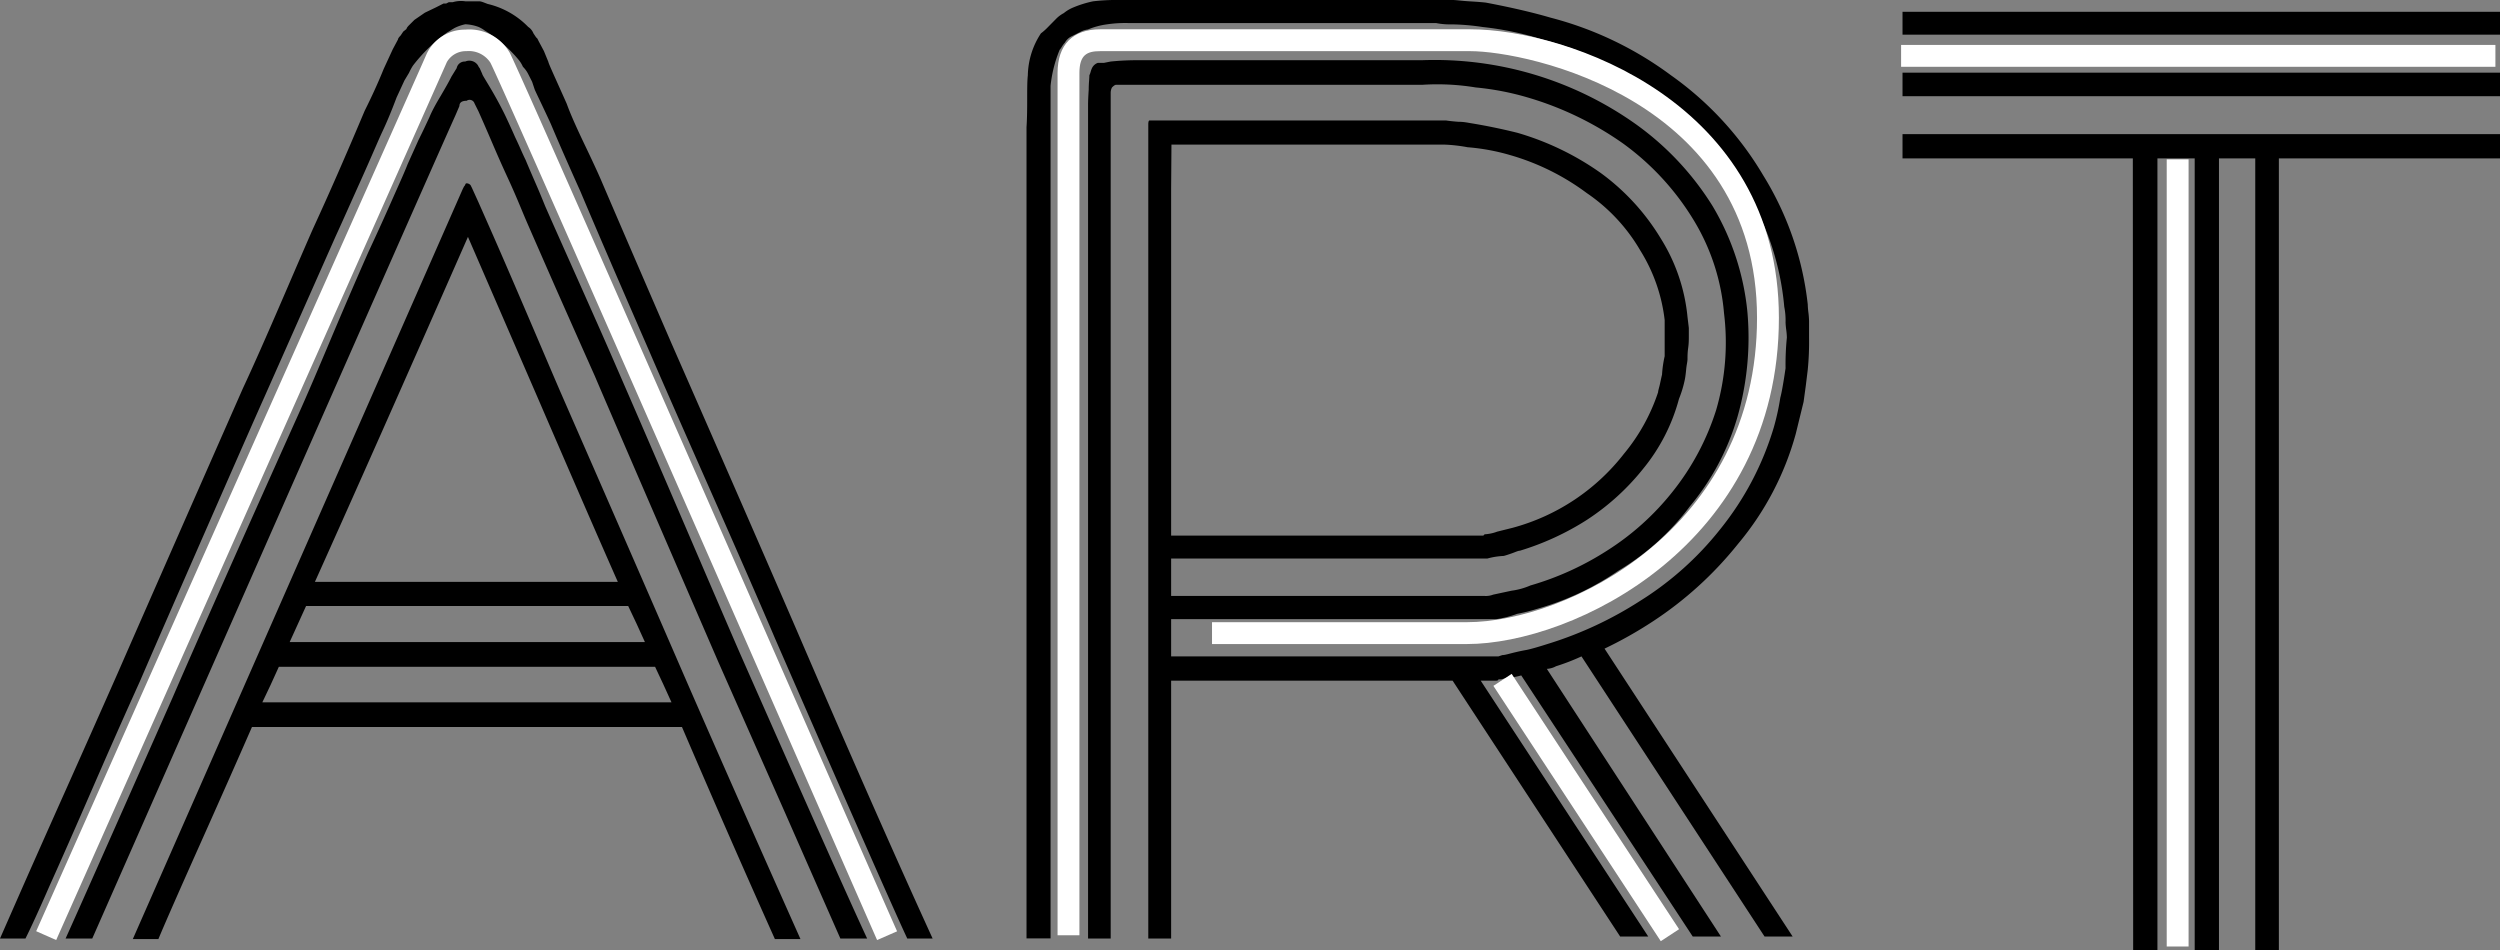 <svg xmlns="http://www.w3.org/2000/svg" viewBox="0 0 228.71 86.94"><rect x="0" y="0" width="228.71" height="86.94" fill="#808080" stroke="none"/><defs><style>.cls-1{fill:#fff;}</style></defs><title>art</title><g id="Layer_2" data-name="Layer 2"><g id="Layer_6" data-name="Layer 6"><path d="M72.81,57.48q7.31,17,12.51,28.38H83Q81.19,82,70.89,58.38,69,53.94,64.81,44.46T59.46,32.27q-4.38-10.05-6.35-14.73c-1.2-2.67-2.1-4.73-2.7-6.16-.16-.36-.41-.89-.74-1.59s-.59-1.23-.75-1.59l-.24-.72-.36-.71a2.53,2.53,0,0,0-.48-.66,2.78,2.78,0,0,0-.36-.6,12.57,12.57,0,0,0-3.11-2.7,2.89,2.89,0,0,0-.6-.35,4,4,0,0,0-1.2-.24,4,4,0,0,0-1,.35l-.3.18a1.8,1.8,0,0,1-.3.18A14.8,14.8,0,0,0,37.78,6a5,5,0,0,0-.36.66L37,7.36l-.72,1.56C35.8,10.2,35.36,11.24,35,12s-1,2.3-2,4.52-1.75,3.92-2.3,5.11q-5.76,13-6.53,14.73-.9,2-5.18,11.77t-6.2,14.22q-2,4.42-4.4,9.94T4.52,81.07c-.94,2.16-1.67,3.75-2.19,4.79H0l2-4.55q1.48-3.36,4-9t4.79-10.78q3.35-7.66,11.43-26,1.32-2.82,3.72-8.39t2.75-6.34q2.1-4.56,4.67-10.66c.68-1.36,1.26-2.64,1.74-3.83l.83-1.8.48-.9q0-.12.24-.36l.24-.36.3-.24c0-.07.08-.19.24-.35l.48-.48.48-.33.48-.33,1-.48.71-.36h.24l.24-.12h.36A2.66,2.66,0,0,1,42.57.12h1.32a1.65,1.65,0,0,1,.33.09l.39.15a7.59,7.59,0,0,1,3.71,2.1,1.26,1.26,0,0,1,.48.59l.24.36.12.12.12.24.48.9.41,1c0,.12.6,1.4,1.68,3.83.36,1,.94,2.28,1.74,3.95s1.29,2.76,1.49,3.24q2,4.67,6.35,14.72Q68.43,47.36,72.81,57.48ZM56.4,33.59q2.4,5.5,6.35,14.7t4.91,11.4q9.57,21.69,11.67,26.17H76.88Q75.62,83,71.73,74.15l-6-13.56Q55.21,36.29,54.43,34.43q-1.26-2.82-3.63-8.17c-1.57-3.58-2.52-5.74-2.84-6.5s-.82-2-1.5-3.47-1.12-2.5-1.31-2.94-.58-1.37-1.38-3.17l-.36-.72a.47.47,0,0,0-.72-.24q-.66,0-.66.48l-.36.84Q39,16.47,8.44,85.86H6Q7.3,83,15.81,63.77q3.53-8.15,11.55-26,1-2.22,3.06-7.12c1.39-3.28,2.49-5.81,3.29-7.61.28-.6.67-1.44,1.17-2.54s.94-2.1,1.34-3S37,15.77,37.3,15l1-2.22c.4-.79.72-1.49,1-2.09Q39.58,10,40.3,8.8c.47-.8.81-1.4,1-1.79l.48-.78a.75.75,0,0,1,.78-.6.93.93,0,0,1,1.08.24.7.7,0,0,1,.12.18.7.7,0,0,0,.12.18l.24.54c0,.08.31.55.81,1.4s.88,1.57,1.16,2.13q.18.36.51,1.08c.22.48.37.81.45,1s.29.61.51,1.11.39.87.51,1.11q.3.72.9,2.1c.4.91.69,1.63.9,2.15.63,1.44,1.69,3.81,3.17,7.13S55.64,31.83,56.4,33.59Zm-5.15,2.22q7,16,11.38,26.1,4.12,9.47,10.6,24H70.89q-4.19-9.35-8.5-19.4H23.05q-1.86,4.26-4.76,10.75t-3.8,8.65H12.15Q17.31,74.19,42.33,17.3l.12-.24a.56.56,0,0,0,.12-.18c0-.07.08-.11.12-.11a.5.5,0,0,1,.36.17l.12.24.6,1.32.57,1.29.57,1.29c.79,1.79,1.89,4.33,3.29,7.6S50.61,34.33,51.25,35.81ZM24,64.25H61.43l-.75-1.65L59.93,61H25.51l-.75,1.65Zm33.47-8.81H28l-.75,1.65-.75,1.65H59l-.75-1.65ZM42.81,21.67q-8.56,19.47-14,31.56H56.52q-2.46-5.56-7.18-16.5Z"/><path d="M135.46,62.27l15.33,23.41h-2.57L132.89,62.27H107.14V85.86h-2.09V11.38q0-.36.12-.36h27.12q.36.06,1.11.12c.5,0,.86.08,1.1.12,1.48.24,2.92.54,4.32.89a25.43,25.43,0,0,1,7.6,3.66,20.54,20.54,0,0,1,5.51,6A16.47,16.47,0,0,1,154.38,29l.12,1v.84c0,.23,0,.57-.06,1s-.06.76-.06,1-.08.51-.12.93-.08.73-.12.93a10.16,10.16,0,0,1-.54,1.79,17,17,0,0,1-3.29,6.41,21.82,21.82,0,0,1-5.15,4.67,24.7,24.7,0,0,1-6.11,2.81c-.16,0-.4.12-.74.24s-.59.2-.75.24a6.63,6.63,0,0,0-1.5.24H107.14v3.42h28.68a1.86,1.86,0,0,0,.78-.12l.84-.18.84-.18a6.46,6.46,0,0,0,1.73-.48,26.65,26.65,0,0,0,7-3.18A24.09,24.09,0,0,0,153,45a23.13,23.13,0,0,0,4-7.49,22,22,0,0,0,.72-8.86A19.51,19.51,0,0,0,154.86,20a24,24,0,0,0-6.4-6.89,29.56,29.56,0,0,0-8.69-4.19A25.14,25.14,0,0,0,135,8a21.52,21.52,0,0,0-4.91-.24h-28q-.12,0-.36.24a1.07,1.07,0,0,0-.12.48V85.86H99.54V9.58q0-.48.06-1.38c0-.6.06-1,.06-1.31a2,2,0,0,0,.12-.33,2,2,0,0,1,.12-.33.93.93,0,0,1,.54-.48H101l.6-.12a24.58,24.58,0,0,1,2.82-.12h25.62a31.78,31.78,0,0,1,19.64,5.87,26.23,26.23,0,0,1,7,7.48,23.36,23.36,0,0,1,3.17,9.58,26.45,26.45,0,0,1-.9,9.7,22.66,22.66,0,0,1-4.37,8.2,22.4,22.4,0,0,1-6.52,5.87,25.24,25.24,0,0,1-7.37,3.47,16.9,16.9,0,0,1-1.91.48,9.13,9.13,0,0,1-1.86.48H107.14v3.41h29.94l.36-.12c.24,0,.61-.12,1.11-.24s.86-.19,1.1-.23q.6-.12,2.1-.6A34.11,34.11,0,0,0,150,55a28.8,28.8,0,0,0,7.37-6.58,27.22,27.22,0,0,0,4.91-9.34,22.34,22.34,0,0,0,.59-2.7c.12-.43.28-1.33.48-2.69a24.26,24.26,0,0,1,.12-2.81,6.37,6.37,0,0,0-.06-.72,6.39,6.39,0,0,1-.06-.66,6.4,6.4,0,0,0-.12-1.44,24.72,24.72,0,0,0-3.65-10.9,27.24,27.24,0,0,0-7.84-8.5,30.71,30.71,0,0,0-10.48-5,28.42,28.42,0,0,0-5.63-1.19,20.41,20.41,0,0,0-2.81-.24,6.4,6.4,0,0,1-1.44-.12H103.25a11.36,11.36,0,0,0-2,.12,7,7,0,0,0-1.73.47,1.84,1.84,0,0,0-.72.24l-.72.36a1.4,1.4,0,0,0-.66.6,2.08,2.08,0,0,0-.27.36,2.11,2.11,0,0,1-.21.3,11.73,11.73,0,0,0-.83,3.29v78H93.91V11.62q.06-.84.06-2.4c0-1,0-1.82.06-2.33a7.2,7.2,0,0,1,1.2-3.84,5.15,5.15,0,0,0,.66-.59l.71-.72a2.82,2.82,0,0,1,.72-.54A3.39,3.39,0,0,1,98.1.72,9.92,9.92,0,0,1,100,.12,18.59,18.59,0,0,1,102.47,0h30.42c.32,0,.83.08,1.52.12s1.21.08,1.53.12c2.32.44,4.29.9,5.93,1.38a31.89,31.89,0,0,1,11,5.27,29.7,29.7,0,0,1,8.44,9.16,28.33,28.33,0,0,1,4.07,11.79,7.15,7.15,0,0,0,.06.75,7.32,7.32,0,0,1,.06.81v1.5a26,26,0,0,1-.12,2.93l-.18,1.47L165,36.76l-.36,1.47-.36,1.47A26.65,26.65,0,0,1,159,49.76a33.37,33.37,0,0,1-7.84,7.12,37.38,37.38,0,0,1-4.37,2.46L164,85.68h-2.57L144.68,60.05a19.32,19.32,0,0,1-2.33.9,1.93,1.93,0,0,1-.84.24l15.93,24.49h-2.58L139.17,61.79a6.39,6.39,0,0,1-1.37.24l-.48.12h-.24q0,.12-.24.12h-1.38Zm-28.32-45V49H135.7l.12-.12a3.86,3.86,0,0,0,1.14-.24l1.44-.36a19.26,19.26,0,0,0,10.17-6.77,17.34,17.34,0,0,0,3.12-5.63c0-.15.1-.42.18-.8s.14-.65.18-.81a10.11,10.11,0,0,1,.24-1.68V29.28a15.31,15.31,0,0,0-2.22-6.35,16.17,16.17,0,0,0-4.91-5.27,21.77,21.77,0,0,0-7-3.47,19.29,19.29,0,0,0-3.9-.72,14.15,14.15,0,0,0-2.09-.24h-25Z"/><path d="M174.05,3.17V1.08h54.66V3.17Zm0,5.63V6.65h54.66V8.8Zm21.07,5.69H174.05V12.27h54.66v2.22H208.48V86.94h-2.16V14.49H203V86.94h-2.22V14.49h-3.41V86.94h-2.22Z"/><path class="cls-1" d="M5.14,86l-1.83-.81c.35-.78,34.86-78.26,35.74-80.3a3.88,3.88,0,0,1,3.53-2.18,4.26,4.26,0,0,1,4.05,2.11c1.15,2.15,34,77.18,35.44,80.38l-1.83.8C68.4,59,45.76,7.4,44.86,5.73a2.35,2.35,0,0,0-2.19-1.05,2,2,0,0,0-1.79,1C40,7.7,6.56,82.78,5.14,86Z"/><path class="cls-1" d="M98.75,85.56h-2V6.68c0-2.58,1.38-4,3.9-4H134.5c8.85,0,28.24,6.65,28.24,26.4,0,20.83-18.89,29.84-28.53,29.84H110.88v-2h23.33c9,0,26.53-8.4,26.53-27.84,0-20-21-24.4-26.24-24.4H100.65c-1.2,0-1.9.33-1.9,2Z"/><rect class="cls-1" x="144.11" y="59.92" width="2" height="27.93" transform="translate(-16.75 91.65) rotate(-33.25)"/><rect class="cls-1" x="198.22" y="14.58" width="2" height="72.01"/><rect class="cls-1" x="173.92" y="4.11" width="54.37" height="2"/></g></g></svg>
